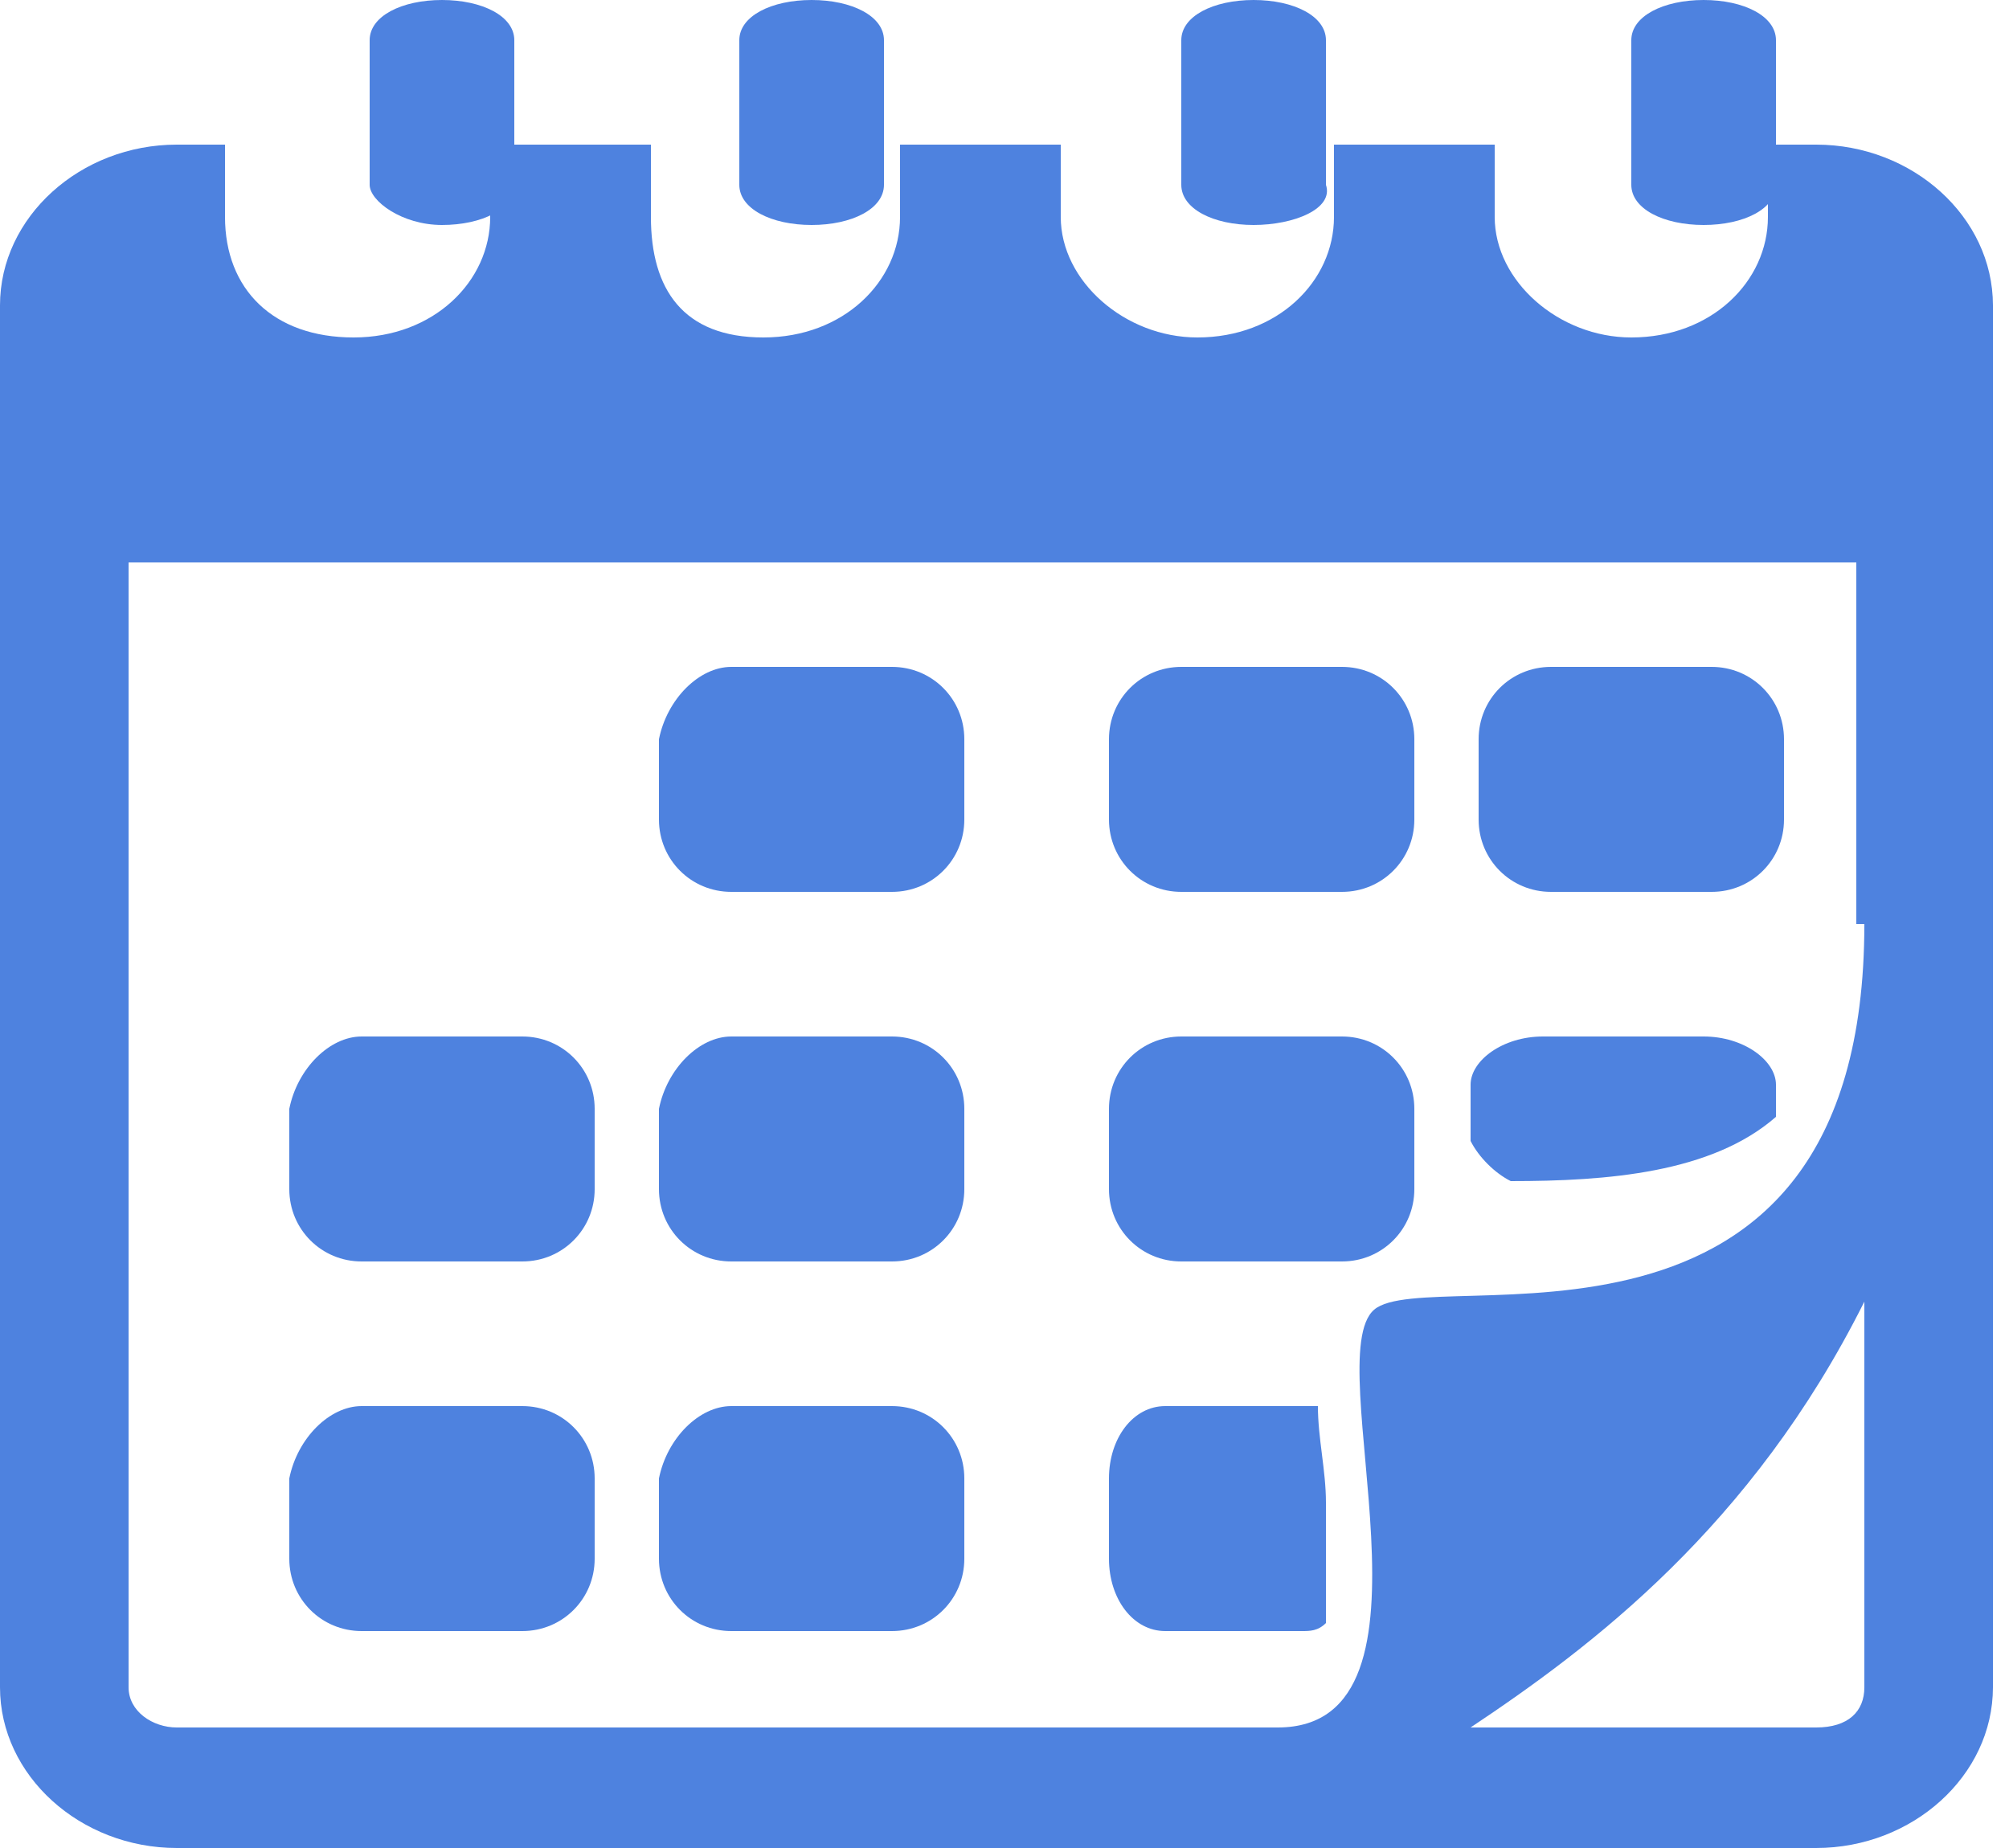 <?xml version="1.0" encoding="utf-8"?>
<!-- Generator: Adobe Illustrator 22.0.1, SVG Export Plug-In . SVG Version: 6.00 Build 0)  -->
<svg version="1.1" id="Calque_1" xmlns="http://www.w3.org/2000/svg" xmlns:xlink="http://www.w3.org/1999/xlink" x="0px" y="0px"
	 viewBox="0 0 25 23" style="enable-background:new 0 0 25 23;" xml:space="preserve">
<style type="text/css">
	.st0{fill:#4E82DF;}
</style>
<title>calendar-white</title>
<desc>Created with Sketch.</desc>
<g id="symbols">
	<g id="agenda-white-copy" transform="translate(-24, -6)">
		<g id="calendar-white" transform="translate(24, 6)">
			<path id="Shape" class="st0" d="M9.1,8.3h2c0.5,0,0.9,0.4,0.9,0.9v1c0,0.5-0.4,0.9-0.9,0.9h-2c-0.5,0-0.9-0.4-0.9-0.9v-1
				C8.3,8.7,8.7,8.3,9.1,8.3z"/>
			<path id="Shape_1_" class="st0" d="M14.7,8.3h2c0.5,0,0.9,0.4,0.9,0.9v1c0,0.5-0.4,0.9-0.9,0.9h-2c-0.5,0-0.9-0.4-0.9-0.9v-1
				C13.8,8.7,14.2,8.3,14.7,8.3z"/>
			<path id="Shape_2_" class="st0" d="M19.3,8.3h2c0.5,0,0.9,0.4,0.9,0.9v1c0,0.5-0.4,0.9-0.9,0.9h-2c-0.5,0-0.9-0.4-0.9-0.9v-1
				C18.4,8.7,18.8,8.3,19.3,8.3z"/>
			<path id="Shape_3_" class="st0" d="M4.5,12.9h2c0.5,0,0.9,0.4,0.9,0.9v1c0,0.5-0.4,0.9-0.9,0.9h-2c-0.5,0-0.9-0.4-0.9-0.9v-1
				C3.7,13.3,4.1,12.9,4.5,12.9z"/>
			<path id="Shape_4_" class="st0" d="M9.1,12.9h2c0.5,0,0.9,0.4,0.9,0.9v1c0,0.5-0.4,0.9-0.9,0.9h-2c-0.5,0-0.9-0.4-0.9-0.9v-1
				C8.3,13.3,8.7,12.9,9.1,12.9z"/>
			<path id="Shape_5_" class="st0" d="M14.7,12.9h2c0.5,0,0.9,0.4,0.9,0.9v1c0,0.5-0.4,0.9-0.9,0.9h-2c-0.5,0-0.9-0.4-0.9-0.9v-1
				C13.8,13.3,14.2,12.9,14.7,12.9z"/>
			<path id="Shape_6_" class="st0" d="M4.5,17.5h2c0.5,0,0.9,0.4,0.9,0.9v1c0,0.5-0.4,0.9-0.9,0.9h-2c-0.5,0-0.9-0.4-0.9-0.9v-1
				C3.7,17.9,4.1,17.5,4.5,17.5z"/>
			<path id="Shape_7_" class="st0" d="M9.1,17.5h2c0.5,0,0.9,0.4,0.9,0.9v1c0,0.5-0.4,0.9-0.9,0.9h-2c-0.5,0-0.9-0.4-0.9-0.9v-1
				C8.3,17.9,8.7,17.5,9.1,17.5z"/>
			<path id="Shape_8_" class="st0" d="M18.8,14.7c1.2,0,2.5-0.1,3.3-0.8v-0.4c0-0.3-0.4-0.6-0.9-0.6l0,0h-2c-0.5,0-0.9,0.3-0.9,0.6
				l0,0v0.7C18.4,14.4,18.6,14.6,18.8,14.7z"/>
			<path id="Shape_9_" class="st0" d="M16.5,18.7c0-0.4-0.1-0.8-0.1-1.2c-0.1,0-0.1,0-0.2,0h-1.7c-0.4,0-0.7,0.4-0.7,0.9v1
				c0,0.5,0.3,0.9,0.7,0.9c0,0,0,0,0,0h1.7c0.1,0,0.2,0,0.3-0.1C16.5,19.6,16.5,19.1,16.5,18.7z"/>
			<path id="Shape_10_" class="st0" d="M21.2,2.8c-0.5,0-0.9-0.2-0.9-0.5V0.5c0-0.3,0.4-0.5,0.9-0.5s0.9,0.2,0.9,0.5v1.8
				C22.1,2.6,21.7,2.8,21.2,2.8z"/>
			<path id="Shape_11_" class="st0" d="M15.6,2.8c-0.5,0-0.9-0.2-0.9-0.5V0.5c0-0.3,0.4-0.5,0.9-0.5c0.5,0,0.9,0.2,0.9,0.5v1.8
				C16.6,2.6,16.1,2.8,15.6,2.8z"/>
			<path id="Shape_12_" class="st0" d="M10.1,2.8c-0.5,0-0.9-0.2-0.9-0.5V0.5C9.2,0.2,9.6,0,10.1,0C10.6,0,11,0.2,11,0.5v1.8
				C11,2.6,10.6,2.8,10.1,2.8z"/>
			<path id="Shape_13_" class="st0" d="M22.6,1.8h-0.6v0.9c0,0.8-0.7,1.5-1.7,1.5c-0.9,0-1.7-0.7-1.7-1.5V1.8h-2v0.9
				c0,0.8-0.7,1.5-1.7,1.5c-0.9,0-1.7-0.7-1.7-1.5V1.8h-2v0.9c0,0.8-0.7,1.5-1.7,1.5S8.1,3.6,8.1,2.7V1.8h-2v0.9
				c0,0.8-0.7,1.5-1.7,1.5S2.8,3.6,2.8,2.7V1.8H2.2C1,1.8,0,2.7,0,3.8V21c0,1.1,1,2,2.2,2h20.4c1.2,0,2.2-0.9,2.2-2V3.8
				C24.8,2.7,23.8,1.8,22.6,1.8z M23.2,21c0,0.3-0.2,0.5-0.6,0.5h-4.3c1.5-1,3.5-2.5,4.9-5.3V21z M23.2,11.5c0,5.9-5.4,4.2-6.1,4.8
				s1,5.2-1.2,5.2H2.2c-0.3,0-0.6-0.2-0.6-0.5V7h21.5V11.5z"/>
			<path id="Shape_14_" class="st0" d="M5.5,2.8C5,2.8,4.6,2.5,4.6,2.3V0.5C4.6,0.2,5,0,5.5,0s0.9,0.2,0.9,0.5v1.8
				C6.4,2.6,6,2.8,5.5,2.8z"/>
		</g>
	</g>
</g>
</svg>
